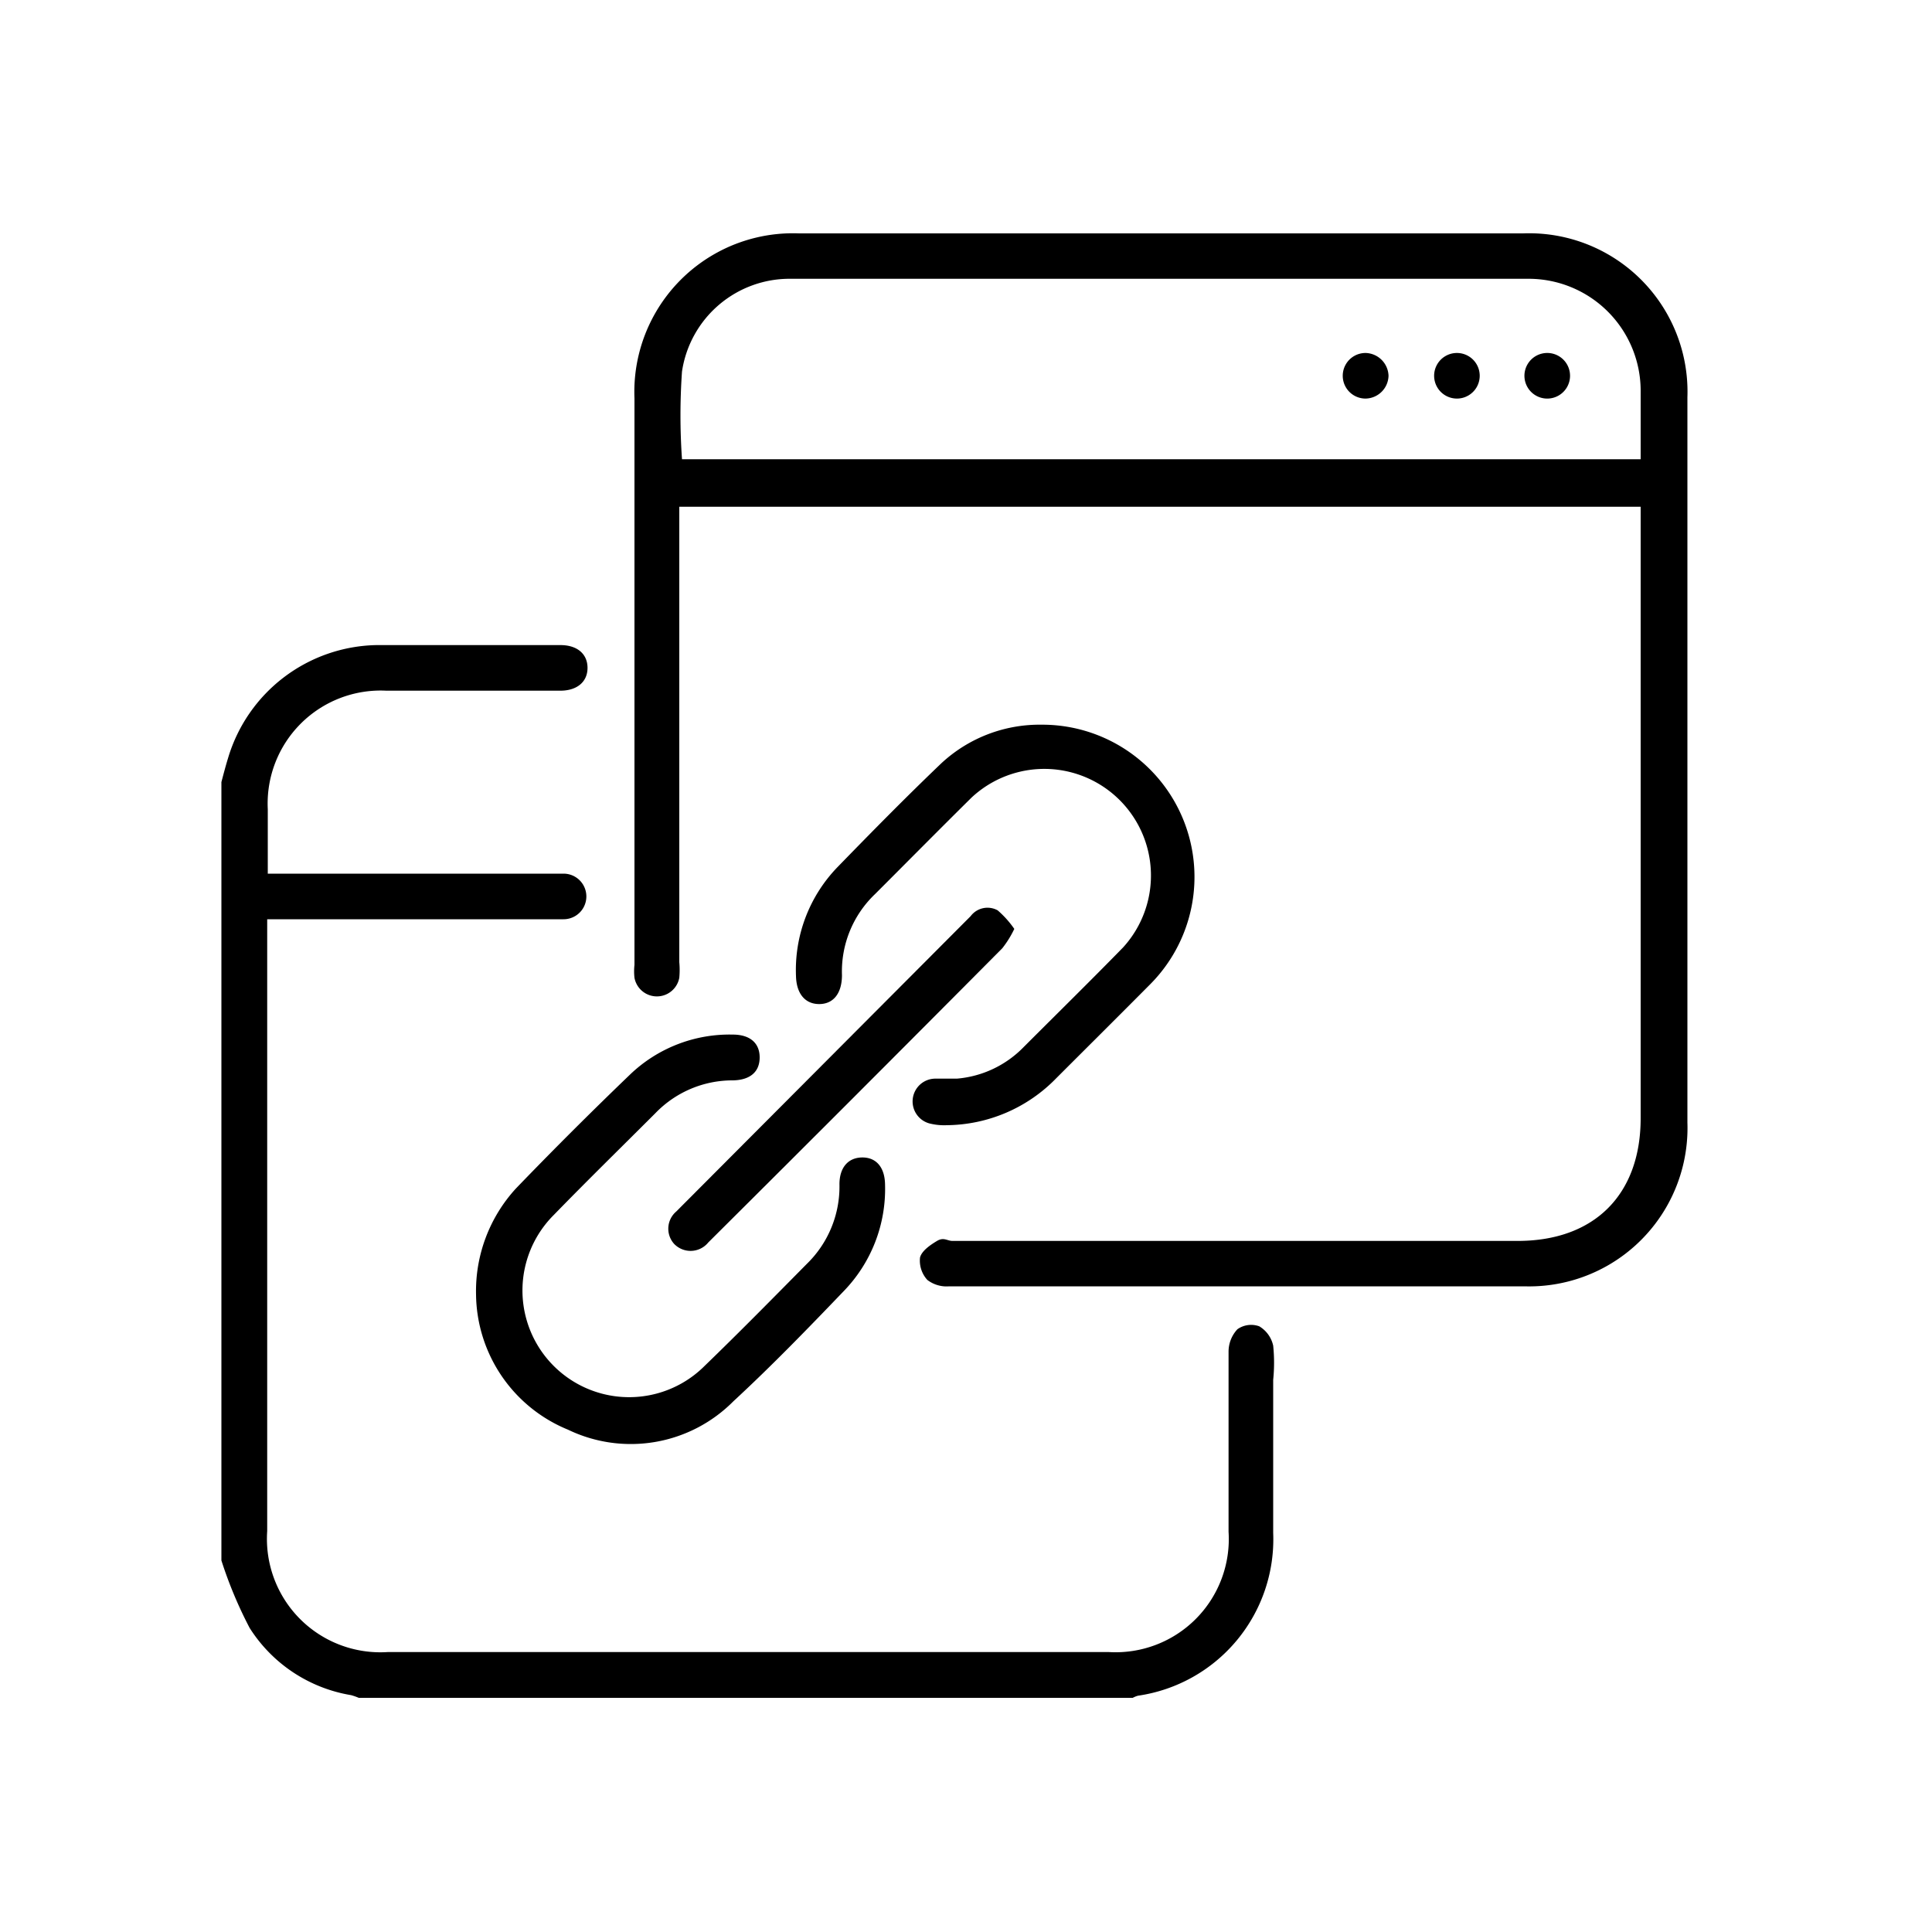 <svg id="urlshortner_1" data-name="Layer 1" xmlns="http://www.w3.org/2000/svg" viewBox="0 0 100 100"><path d="M11.46,40.48c.11-.42.22-.84.35-1.26a8.18,8.18,0,0,1,7.65-5.83c3.18,0,6.37,0,9.55,0,.87,0,1.4.46,1.4,1.18s-.54,1.18-1.41,1.18H20a5.85,5.85,0,0,0-6.14,6.13c0,1.09,0,2.17,0,3.34H29.17a1.18,1.18,0,1,1,0,2.36H13.83V79.25a5.87,5.87,0,0,0,6.24,6.26H57.39a5.86,5.86,0,0,0,6.2-6.23c0-3.11,0-6.22,0-9.32a1.7,1.7,0,0,1,.46-1.16,1.23,1.23,0,0,1,1.13-.15,1.55,1.55,0,0,1,.72,1,8.7,8.7,0,0,1,0,1.77q0,4,0,7.92a8.18,8.18,0,0,1-7,8.43,1.28,1.28,0,0,0-.27.11H18.57a3.17,3.17,0,0,0-.4-.14,7.71,7.71,0,0,1-5.25-3.48,22,22,0,0,1-1.46-3.49Z"/><path d="M84.92,26.23H35.16V49.8a4.36,4.36,0,0,1,0,.81,1.18,1.18,0,0,1-2.32,0,3,3,0,0,1,0-.67q0-14.65,0-29.32a8.21,8.21,0,0,1,8.52-8.54q18.73,0,37.47,0a8.2,8.2,0,0,1,8.51,8.48q0,18.77,0,37.54a8.2,8.2,0,0,1-8.44,8.48q-14.88,0-29.77,0A1.64,1.64,0,0,1,48,66.25a1.48,1.48,0,0,1-.38-1.16c.09-.35.53-.65.88-.86s.53,0,.8,0H78.55c4,0,6.37-2.42,6.37-6.35q0-15.37,0-30.73Zm0-2.46c0-1.22,0-2.4,0-3.59a5.8,5.8,0,0,0-5.77-5.75q-19.11,0-38.21,0a5.63,5.63,0,0,0-5.64,4.8,32.65,32.65,0,0,0,0,4.54Z"/><path d="M24.64,67a7.86,7.86,0,0,1,2.06-5.48q2.89-3,5.92-5.91a7.44,7.44,0,0,1,5.31-2.06c.89,0,1.39.44,1.39,1.18s-.48,1.17-1.38,1.19a5.54,5.54,0,0,0-4,1.68c-1.76,1.76-3.54,3.5-5.28,5.29a5.52,5.52,0,1,0,7.81,7.81c1.79-1.73,3.54-3.51,5.29-5.28a5.58,5.58,0,0,0,1.69-4.12c0-.88.46-1.39,1.19-1.39s1.16.53,1.17,1.41a7.59,7.59,0,0,1-2.14,5.51c-1.86,1.94-3.74,3.88-5.71,5.7A7.48,7.48,0,0,1,29.4,74,7.65,7.65,0,0,1,24.64,67Z"/><path d="M53.91,37.51a7.88,7.88,0,0,1,5.64,13.42c-1.62,1.63-3.25,3.25-4.87,4.87A8,8,0,0,1,49,58.24a3.06,3.06,0,0,1-.8-.07,1.18,1.18,0,0,1,.22-2.34c.37,0,.75,0,1.11,0A5.45,5.45,0,0,0,53,54.18c1.71-1.71,3.44-3.41,5.13-5.14a5.52,5.52,0,0,0-7.84-7.76c-1.69,1.67-3.35,3.35-5,5a5.53,5.53,0,0,0-1.71,4.19c0,.93-.43,1.49-1.16,1.5s-1.2-.52-1.22-1.46a7.66,7.66,0,0,1,2.17-5.65c1.75-1.8,3.52-3.6,5.34-5.34A7.47,7.47,0,0,1,53.91,37.51Z"/><path d="M52.5,48.08a5.27,5.27,0,0,1-.62,1q-7.59,7.64-15.22,15.23a1.18,1.18,0,0,1-1.77.07A1.17,1.17,0,0,1,35,62.71L50.24,47.42a1.09,1.09,0,0,1,1.4-.3A5.12,5.12,0,0,1,52.5,48.08Z"/><path d="M71.87,19.45a1.21,1.21,0,0,1-1.19,1.18,1.18,1.18,0,0,1,0-2.36A1.22,1.22,0,0,1,71.87,19.45Z"/><path d="M75.41,20.63a1.18,1.18,0,0,1,0-2.36,1.18,1.18,0,0,1,0,2.36Z"/><path d="M80.05,20.63a1.18,1.18,0,1,1,.07-2.36,1.18,1.18,0,0,1-.07,2.36Z"/></svg>